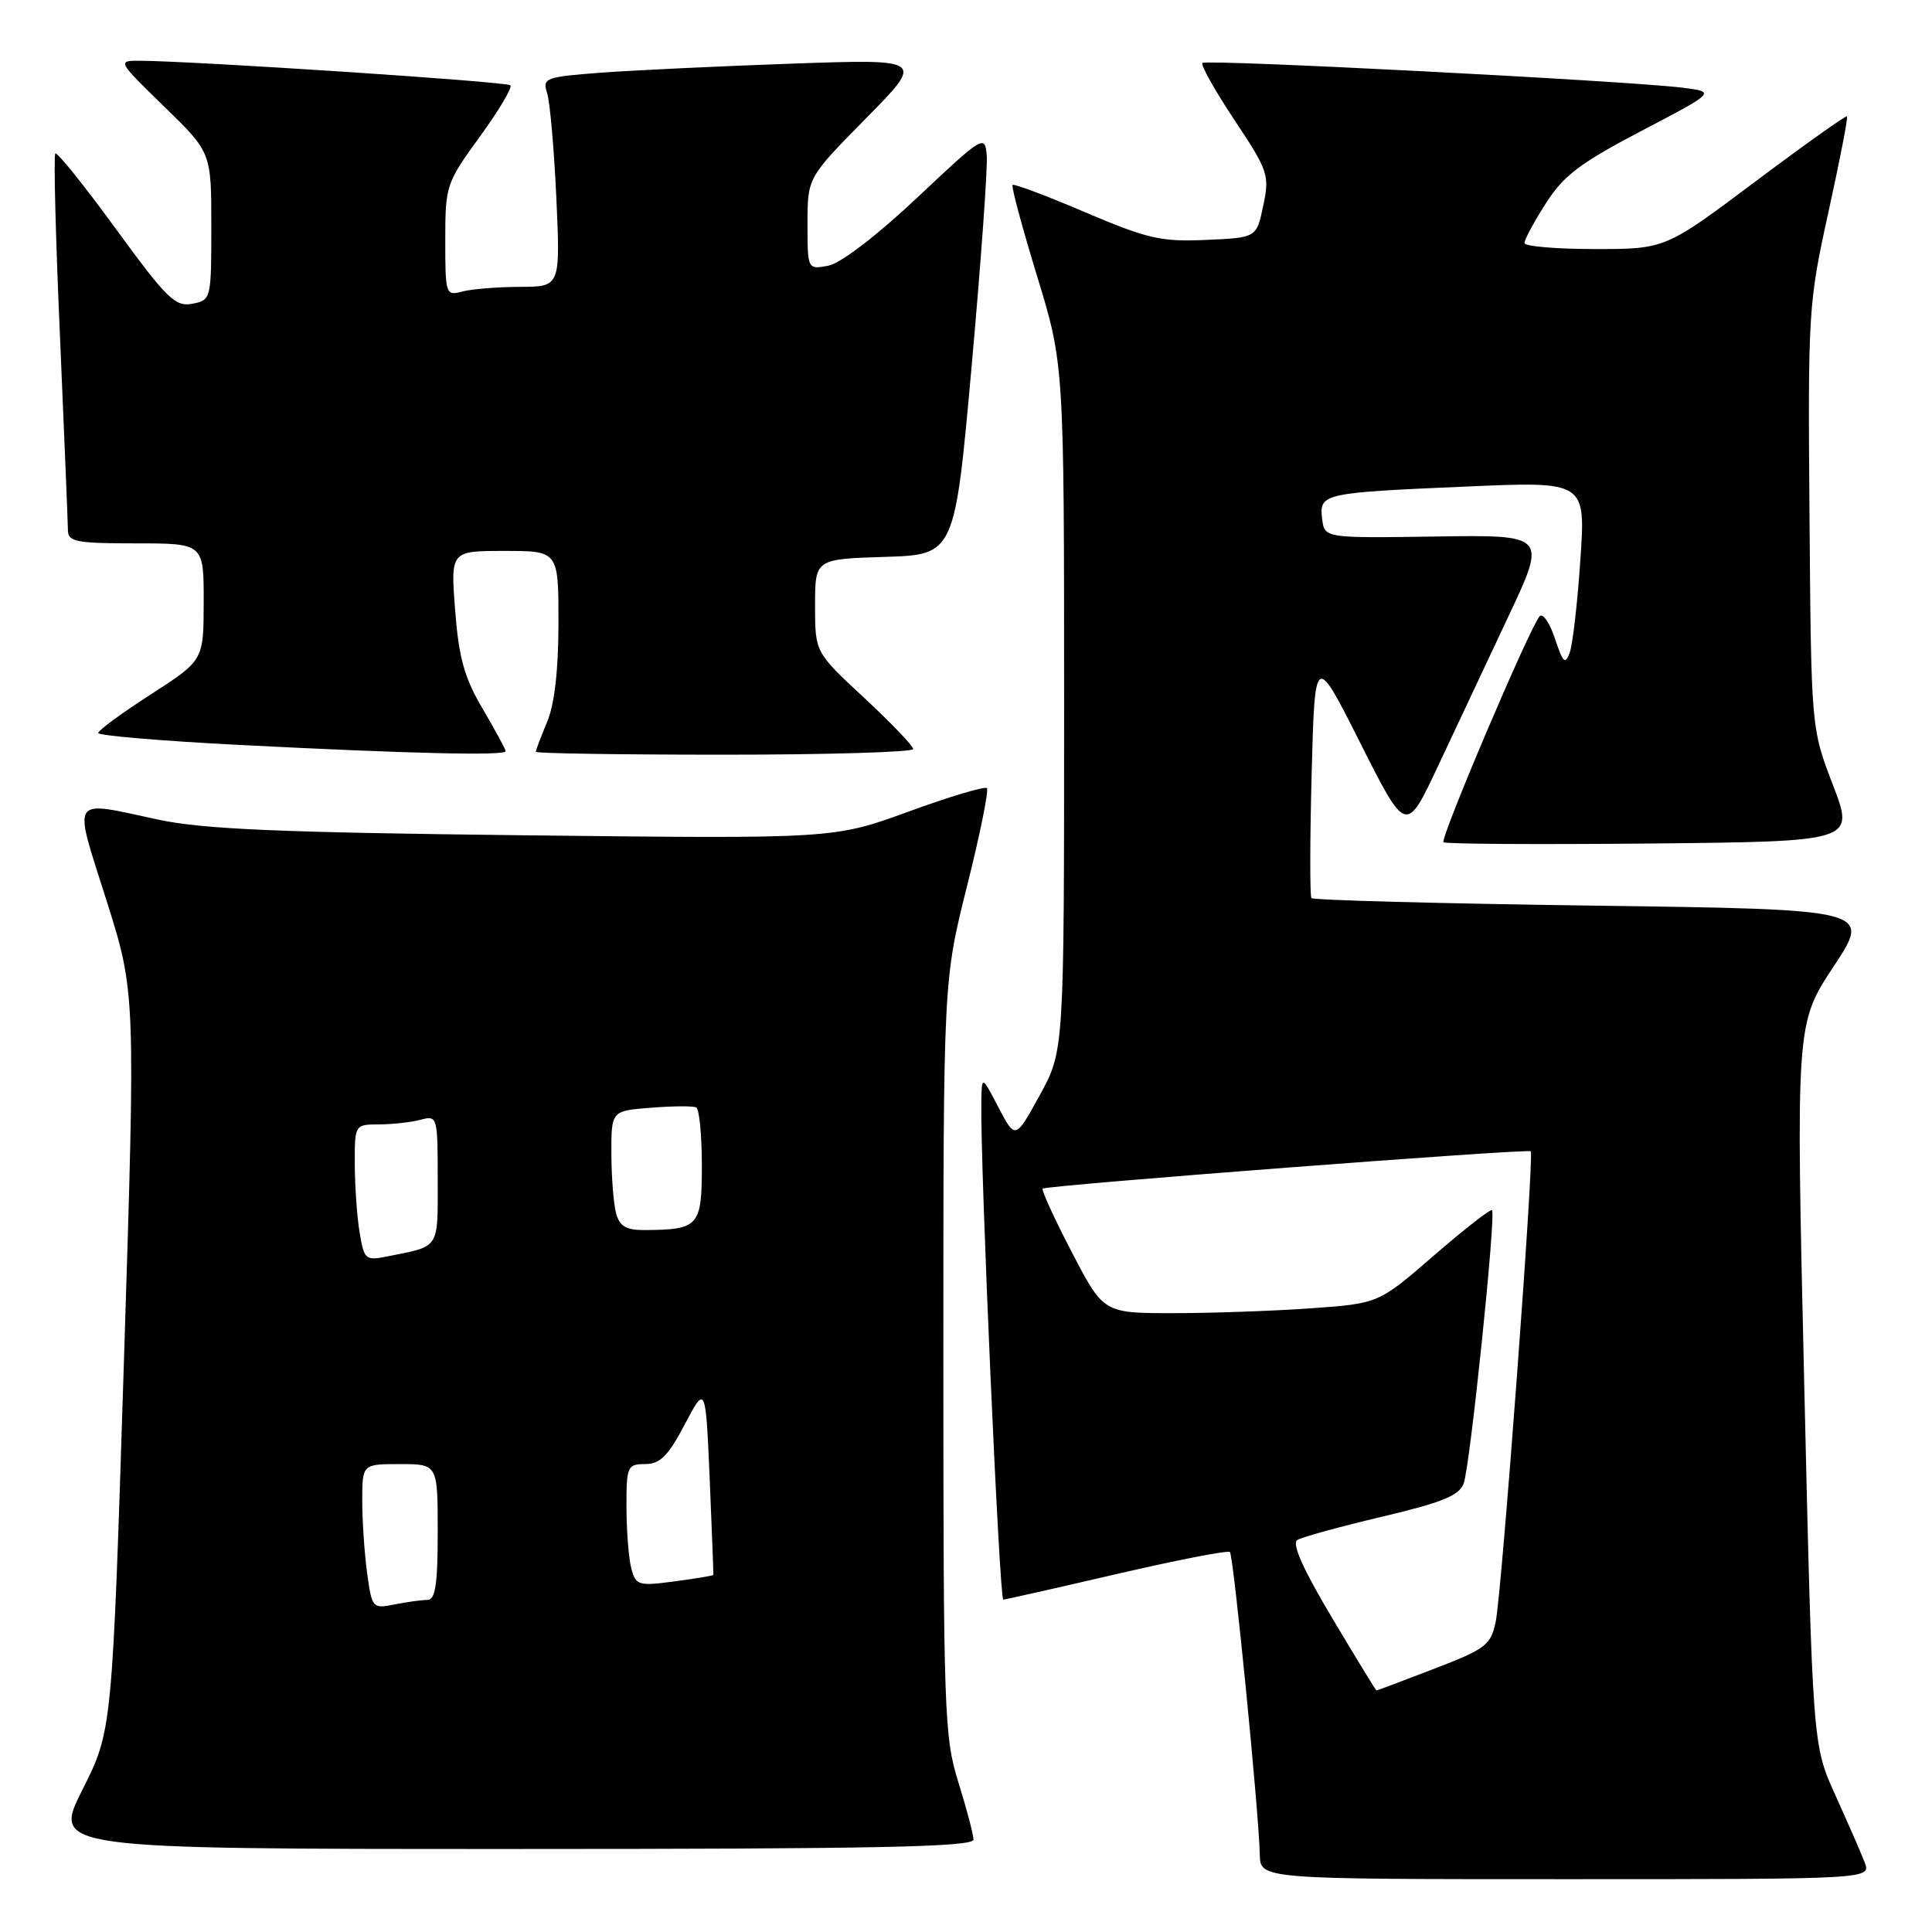 <?xml version="1.0" encoding="UTF-8" standalone="no"?>
<!DOCTYPE svg PUBLIC "-//W3C//DTD SVG 1.1//EN" "http://www.w3.org/Graphics/SVG/1.1/DTD/svg11.dtd" >
<svg xmlns="http://www.w3.org/2000/svg" xmlns:xlink="http://www.w3.org/1999/xlink" version="1.1" viewBox="0 0 256 256">
 <g >
 <path fill="currentColor"
d=" M 247.07 246.75 C 246.59 245.51 244.84 241.51 243.19 237.86 C 240.18 231.22 240.18 231.22 239.07 183.43 C 237.96 135.65 237.96 135.65 242.96 128.07 C 247.97 120.50 247.97 120.50 211.07 120.00 C 190.77 119.72 173.99 119.28 173.77 119.00 C 173.56 118.72 173.57 111.30 173.80 102.50 C 174.23 86.50 174.23 86.50 180.27 98.50 C 186.32 110.50 186.32 110.50 190.55 101.50 C 192.88 96.55 197.07 87.63 199.87 81.68 C 204.96 70.87 204.96 70.87 190.23 71.09 C 175.50 71.31 175.50 71.31 175.19 68.74 C 174.79 65.39 175.22 65.29 194.30 64.47 C 210.11 63.78 210.11 63.78 209.41 74.14 C 209.03 79.84 208.39 85.38 208.00 86.46 C 207.41 88.12 207.10 87.83 206.04 84.62 C 205.35 82.53 204.43 81.19 204.01 81.66 C 202.75 83.01 190.79 111.13 191.27 111.60 C 191.51 111.84 203.86 111.91 218.72 111.77 C 245.75 111.50 245.75 111.50 242.87 104.01 C 239.99 96.51 239.99 96.51 239.77 68.51 C 239.55 41.27 239.62 40.16 242.28 28.09 C 243.78 21.26 244.89 15.56 244.74 15.41 C 244.60 15.27 239.12 19.16 232.57 24.07 C 220.66 33.00 220.66 33.00 211.33 33.00 C 206.20 33.00 202.00 32.64 202.00 32.20 C 202.00 31.75 203.27 29.39 204.83 26.95 C 207.16 23.28 209.37 21.60 217.51 17.34 C 227.37 12.18 227.37 12.18 222.94 11.62 C 215.65 10.71 159.84 7.83 159.33 8.34 C 159.07 8.60 160.98 12.00 163.57 15.90 C 168.05 22.64 168.24 23.20 167.39 27.24 C 166.50 31.50 166.50 31.50 159.80 31.79 C 153.87 32.06 152.04 31.64 143.80 28.13 C 138.69 25.95 134.35 24.32 134.17 24.50 C 133.98 24.69 135.44 30.11 137.41 36.56 C 141.00 48.29 141.00 48.29 141.00 93.77 C 141.00 139.25 141.00 139.25 137.77 145.12 C 134.54 151.00 134.54 151.00 132.31 146.75 C 130.09 142.50 130.09 142.50 130.03 146.00 C 129.87 154.16 132.43 212.00 132.94 211.96 C 133.25 211.94 140.03 210.41 148.00 208.56 C 155.97 206.71 162.71 205.40 162.97 205.65 C 163.45 206.12 166.81 240.09 166.93 245.75 C 167.00 249.00 167.00 249.00 207.48 249.00 C 247.95 249.00 247.95 249.00 247.07 246.75 Z  M 128.99 243.75 C 128.98 243.06 128.08 239.65 126.99 236.16 C 125.12 230.19 125.00 226.92 125.00 179.88 C 125.00 129.95 125.00 129.95 128.13 117.44 C 129.86 110.56 131.04 104.71 130.77 104.43 C 130.49 104.16 125.82 105.56 120.39 107.54 C 110.50 111.15 110.50 111.15 69.50 110.68 C 37.02 110.31 26.94 109.88 21.00 108.61 C 9.14 106.07 9.66 105.26 14.09 119.25 C 17.97 131.50 17.97 131.50 16.42 180.40 C 14.87 229.31 14.87 229.31 10.92 237.15 C 6.98 245.00 6.98 245.00 67.99 245.00 C 116.14 245.00 129.00 244.74 128.99 243.75 Z  M 67.00 99.54 C 67.00 99.29 65.63 96.77 63.96 93.93 C 61.53 89.81 60.80 87.19 60.31 80.89 C 59.70 73.00 59.70 73.00 66.85 73.00 C 74.00 73.00 74.00 73.00 74.00 82.53 C 74.00 88.74 73.48 93.32 72.50 95.65 C 71.67 97.63 71.00 99.41 71.00 99.62 C 71.00 99.83 82.25 100.00 96.00 100.00 C 109.75 100.00 121.00 99.66 121.00 99.25 C 121.00 98.84 118.08 95.79 114.50 92.46 C 108.00 86.43 108.00 86.43 108.00 80.25 C 108.00 74.08 108.00 74.08 117.25 73.79 C 126.50 73.50 126.50 73.50 128.75 48.50 C 129.98 34.75 130.88 22.21 130.75 20.63 C 130.51 17.81 130.32 17.92 121.50 26.22 C 116.18 31.23 111.38 34.90 109.75 35.21 C 107.00 35.72 107.00 35.72 107.00 29.63 C 107.00 23.54 107.00 23.54 114.75 15.68 C 122.50 7.82 122.50 7.82 105.00 8.43 C 95.38 8.77 83.97 9.31 79.66 9.63 C 72.22 10.19 71.86 10.33 72.50 12.36 C 72.88 13.54 73.42 19.79 73.72 26.25 C 74.25 38.00 74.25 38.00 68.87 38.01 C 65.92 38.02 62.49 38.30 61.25 38.63 C 59.06 39.22 59.00 39.02 59.00 31.82 C 59.00 24.59 59.12 24.24 63.58 18.11 C 66.09 14.65 67.92 11.58 67.63 11.30 C 67.16 10.82 25.79 8.09 18.50 8.05 C 15.53 8.04 15.56 8.09 21.75 14.12 C 28.00 20.19 28.00 20.19 28.00 29.98 C 28.00 39.66 27.97 39.77 25.47 40.25 C 23.22 40.68 22.09 39.57 15.35 30.32 C 11.17 24.59 7.56 20.10 7.33 20.34 C 7.09 20.57 7.37 31.51 7.95 44.63 C 8.52 57.76 8.99 69.29 9.00 70.25 C 9.00 71.79 10.10 72.00 18.00 72.00 C 27.00 72.00 27.00 72.00 26.99 79.75 C 26.98 87.50 26.98 87.50 20.00 92.00 C 16.16 94.47 13.02 96.78 13.01 97.12 C 13.00 97.47 21.44 98.18 31.75 98.71 C 54.28 99.86 67.00 100.16 67.00 99.54 Z  M 176.51 214.38 C 172.64 207.90 171.14 204.53 171.91 204.05 C 172.54 203.67 177.59 202.28 183.13 200.97 C 191.12 199.08 193.36 198.17 193.95 196.55 C 194.80 194.22 198.25 160.92 197.70 160.36 C 197.50 160.16 194.04 162.87 190.00 166.36 C 182.67 172.72 182.67 172.72 173.68 173.36 C 168.74 173.71 160.54 174.00 155.46 174.00 C 146.22 174.00 146.22 174.00 142.02 165.92 C 139.71 161.48 137.97 157.69 138.16 157.50 C 138.60 157.06 202.39 152.18 202.83 152.55 C 203.32 152.96 199.00 210.97 198.19 214.88 C 197.54 217.99 196.88 218.49 190.01 221.13 C 185.90 222.71 182.47 224.00 182.39 224.00 C 182.31 224.00 179.66 219.67 176.51 214.38 Z  M 48.65 208.46 C 48.29 205.85 48.00 201.53 48.00 198.86 C 48.00 194.00 48.00 194.00 53.00 194.00 C 58.00 194.00 58.00 194.00 58.00 203.00 C 58.00 209.97 57.69 212.00 56.62 212.00 C 55.87 212.00 53.91 212.27 52.27 212.60 C 49.37 213.18 49.28 213.08 48.65 208.46 Z  M 83.66 207.86 C 83.31 206.56 83.02 202.91 83.01 199.75 C 83.00 194.29 83.13 194.00 85.48 194.00 C 87.46 194.00 88.53 192.93 90.73 188.75 C 93.50 183.50 93.50 183.50 94.04 196.00 C 94.33 202.88 94.55 208.58 94.52 208.68 C 94.49 208.79 92.17 209.17 89.38 209.54 C 84.61 210.18 84.25 210.07 83.66 207.86 Z  M 47.65 163.30 C 47.30 161.21 47.02 157.14 47.01 154.25 C 47.00 149.00 47.00 149.00 50.25 148.99 C 52.04 148.98 54.51 148.70 55.75 148.37 C 57.95 147.78 58.00 147.94 58.00 156.32 C 58.00 165.60 58.34 165.08 51.39 166.47 C 48.41 167.07 48.25 166.93 47.65 163.30 Z  M 81.63 160.75 C 81.30 159.51 81.02 155.96 81.01 152.85 C 81.00 147.19 81.00 147.19 86.25 146.78 C 89.14 146.55 91.84 146.53 92.25 146.74 C 92.66 146.95 93.00 150.41 93.00 154.44 C 93.00 162.51 92.60 162.95 85.37 162.99 C 82.96 163.00 82.09 162.48 81.63 160.75 Z "/>
</g>
</svg>